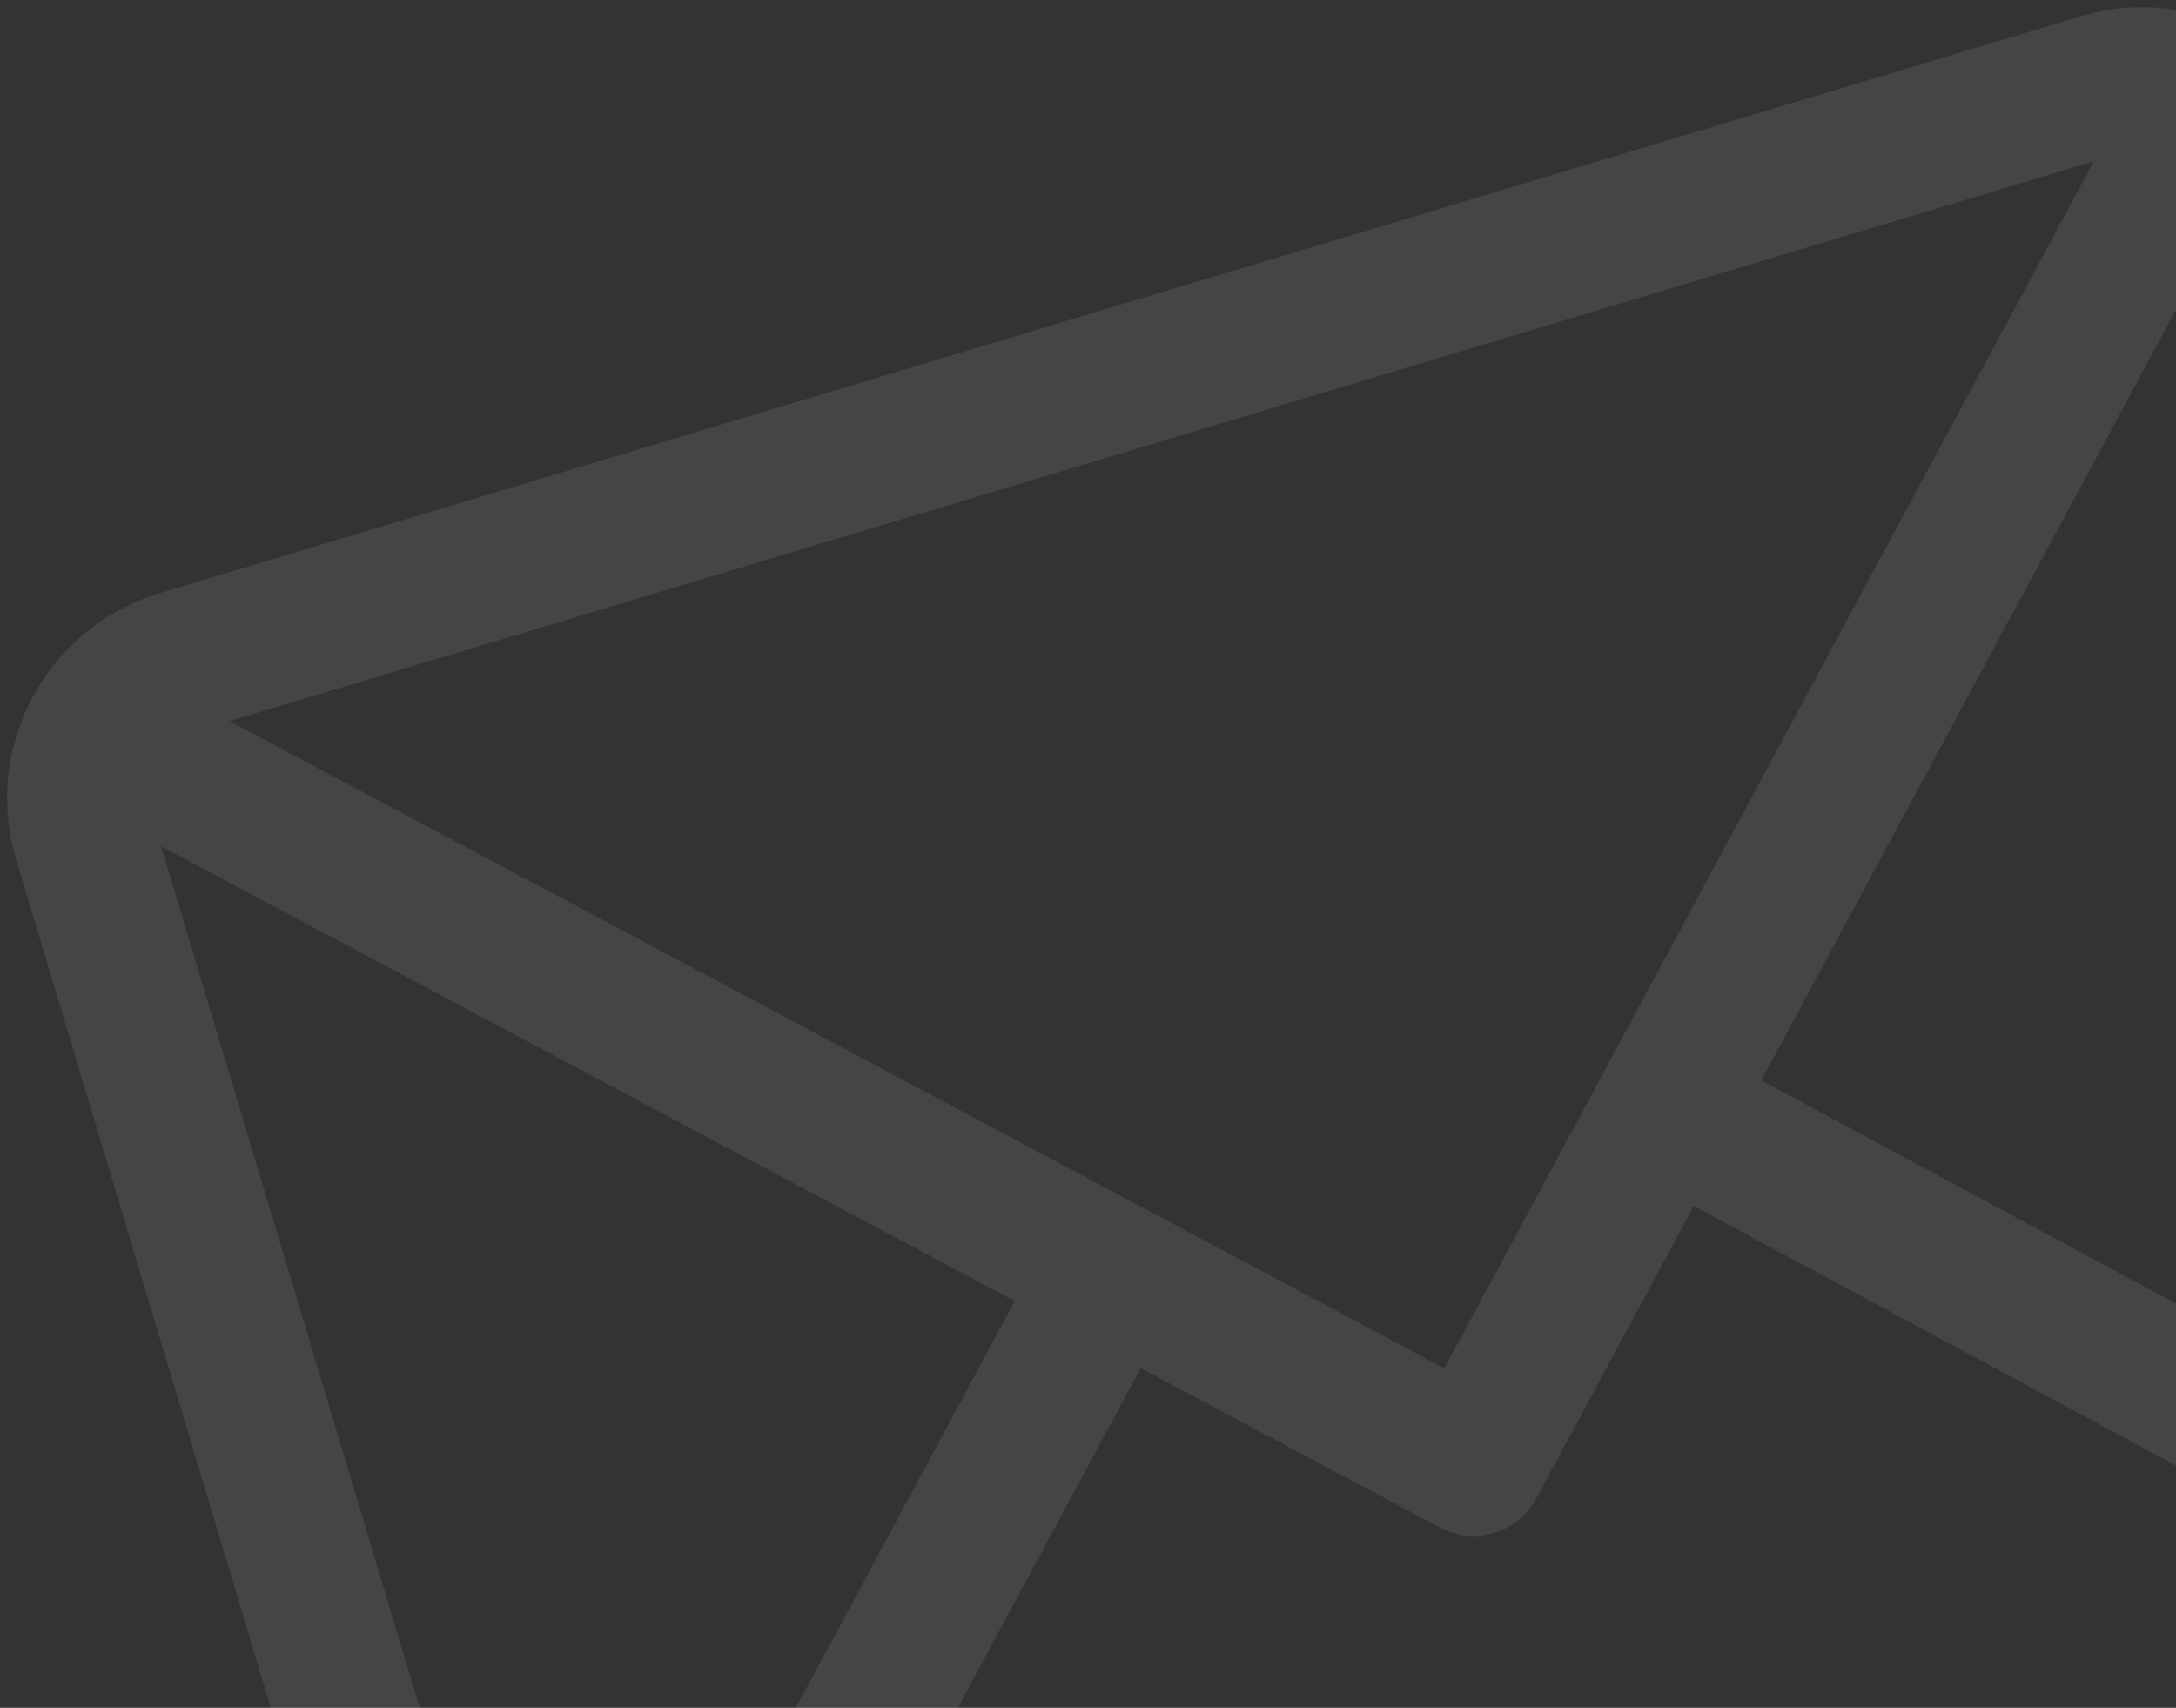 <svg width="144" height="113" viewBox="0 0 144 113" fill="none" xmlns="http://www.w3.org/2000/svg">
<rect x="0" y="0" width="144" height="113" fill="#333333" stroke="none"/>
<path opacity="0.1" d="M137.723 1.071L10.56 39.248C3.092 41.49 -1.173 49.405 1.071 56.879L28.211 147.279C30.447 154.728 38.347 159.018 45.842 156.768L173.005 118.591C180.454 116.355 184.744 108.455 182.494 100.96L155.354 10.56C153.118 3.111 145.218 -1.179 137.723 1.071ZM138.565 10.673L95.583 90.535L15.19 47.713L138.565 10.673ZM36.689 142.693L10.66 55.994L67.155 86.086L36.689 142.693ZM45 147.166L75.485 90.523L95.293 101.074C97.586 102.296 100.436 101.434 101.668 99.146L112.083 79.793L168.419 110.113L45 147.166ZM172.892 101.802L116.556 71.482L146.876 15.146L172.892 101.802Z" fill="#F2EDDC"/>
</svg>
